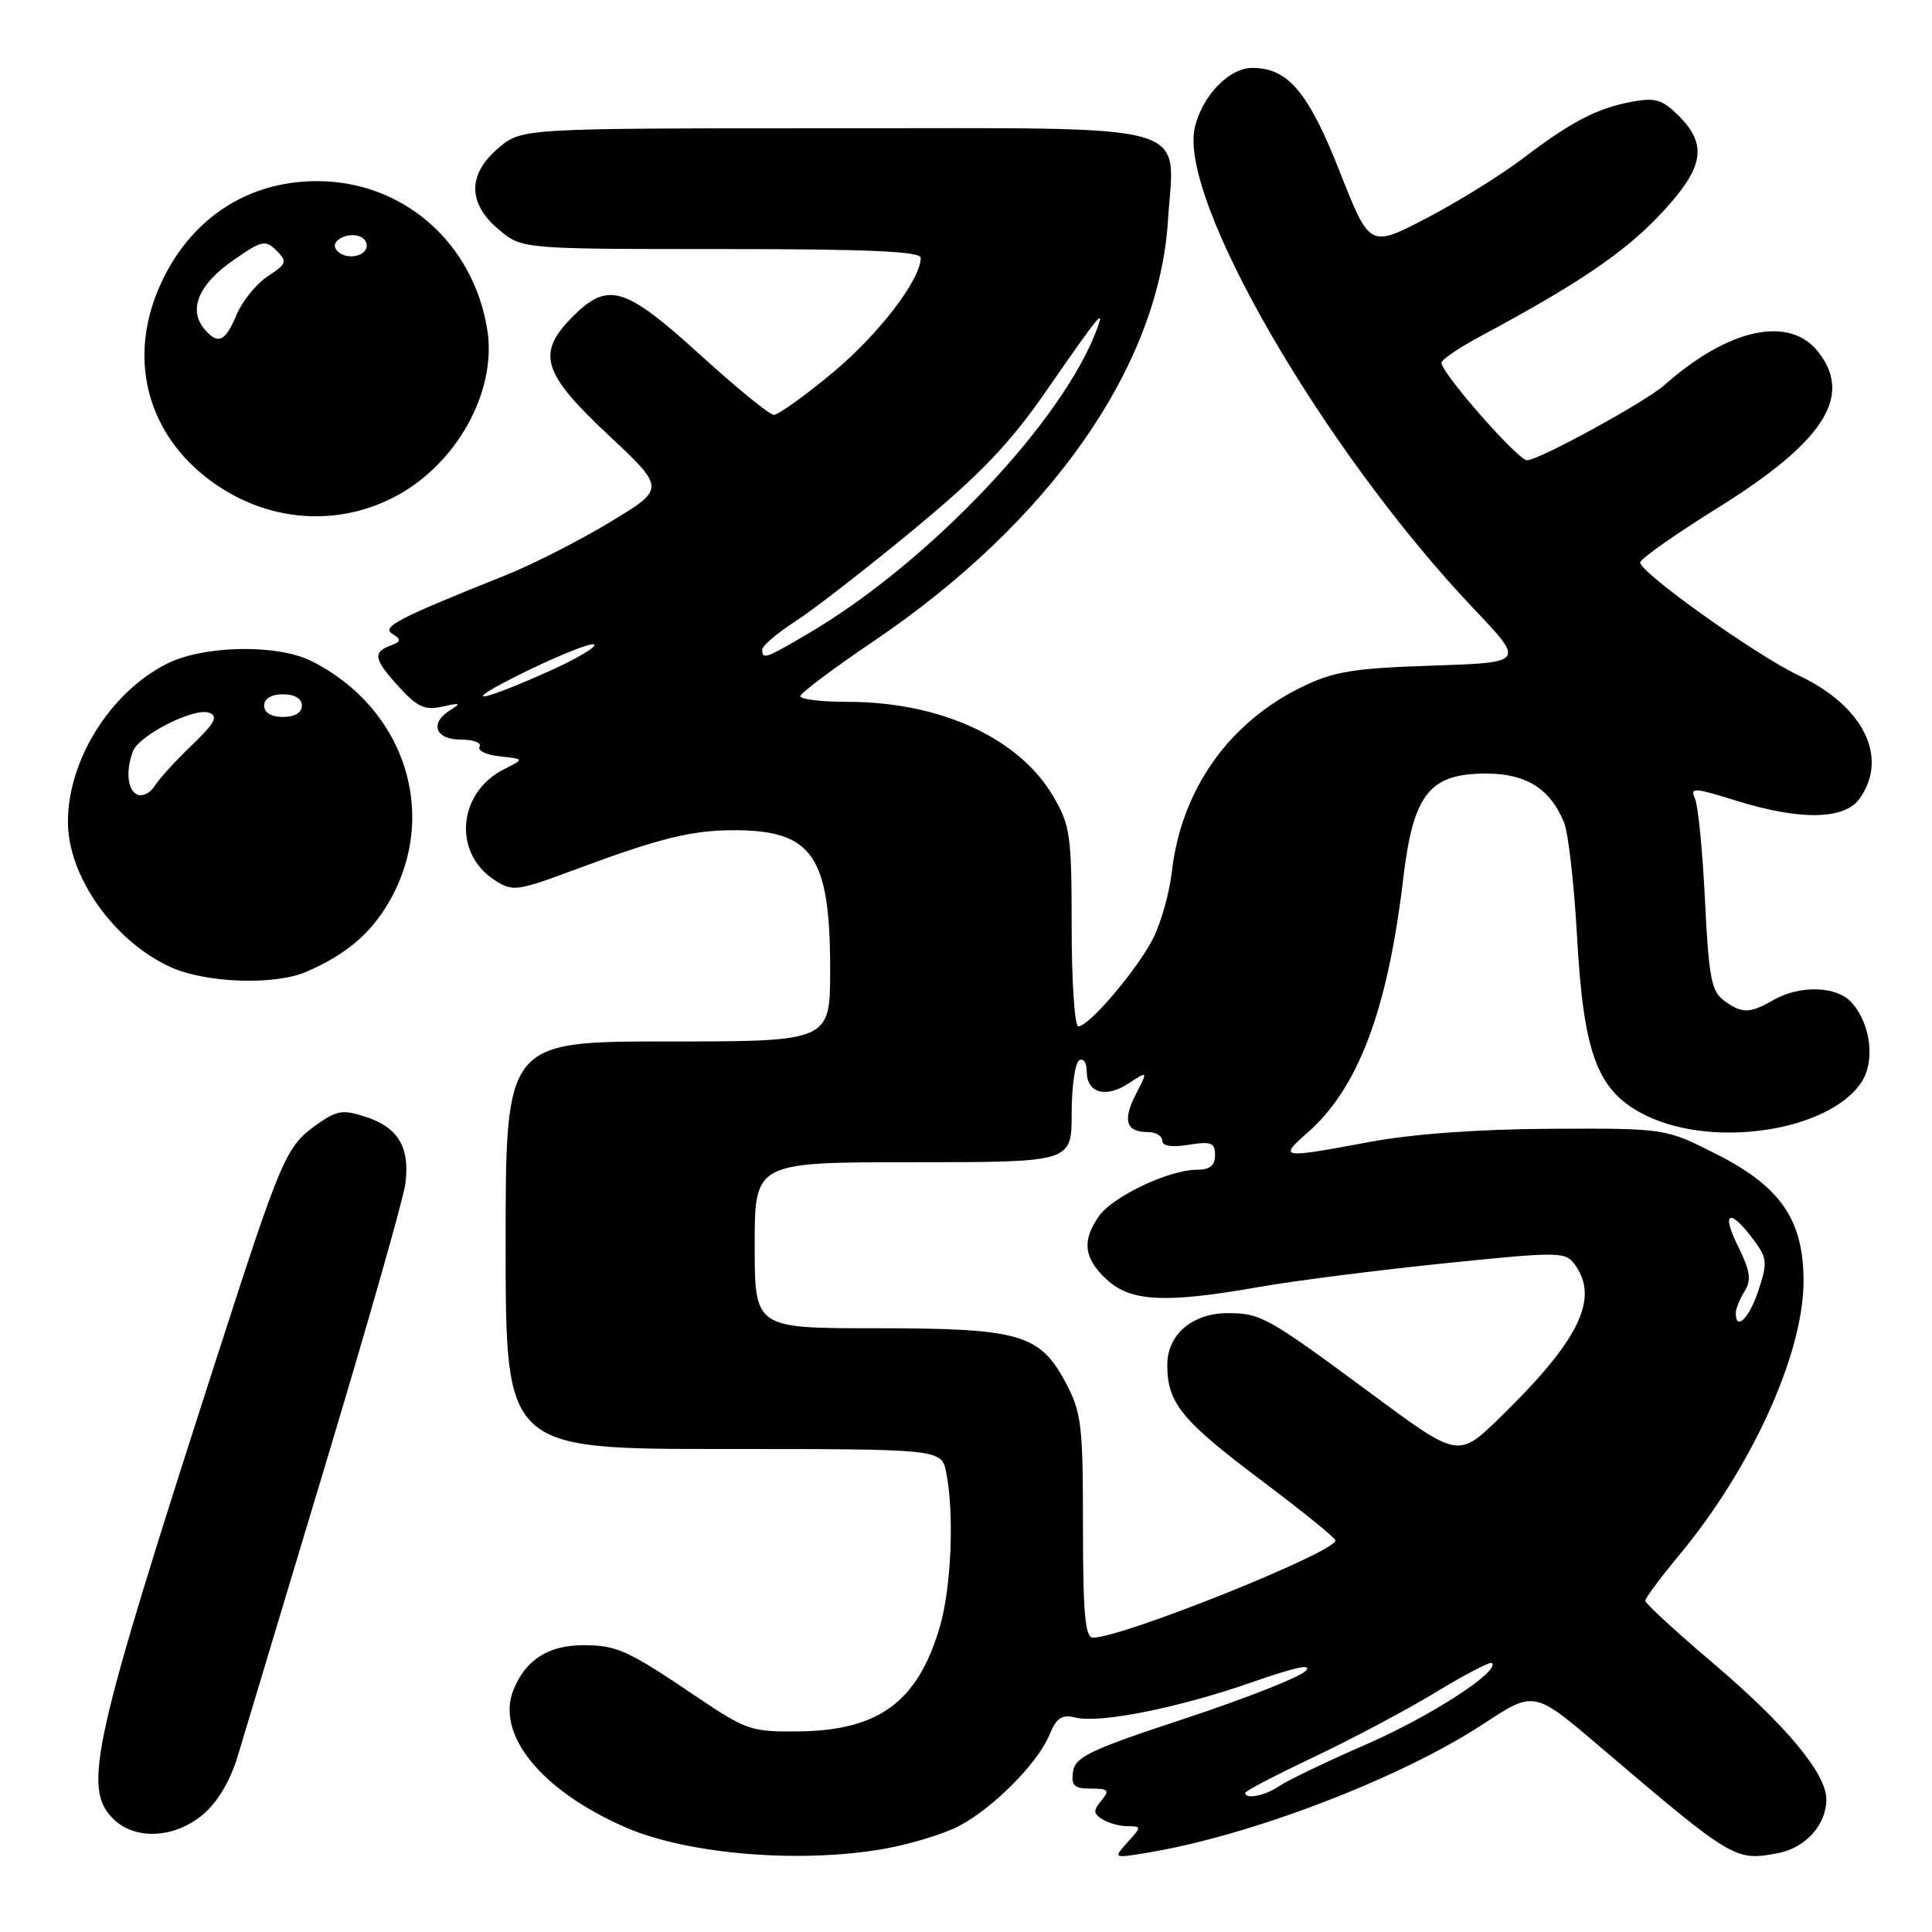 <?xml version="1.0" encoding="UTF-8" standalone="no"?>
<!DOCTYPE svg PUBLIC "-//W3C//DTD SVG 1.1//EN" "http://www.w3.org/Graphics/SVG/1.1/DTD/svg11.dtd" >
<svg xmlns="http://www.w3.org/2000/svg" xmlns:xlink="http://www.w3.org/1999/xlink" version="1.1" viewBox="0 0 256 256">
 <g >
 <path fill="currentColor"
d=" M 117.53 244.91 C 120.78 244.31 125.03 243.00 126.97 242.01 C 131.47 239.70 137.47 233.69 139.03 229.93 C 139.99 227.62 140.69 227.14 142.47 227.58 C 145.72 228.40 156.23 226.29 166.00 222.87 C 171.67 220.89 174.00 220.40 172.99 221.42 C 172.16 222.26 164.96 225.09 156.99 227.72 C 144.46 231.85 142.46 232.80 142.18 234.75 C 141.92 236.61 142.33 237.00 144.55 237.00 C 146.89 237.00 147.07 237.21 145.94 238.58 C 144.85 239.88 144.87 240.31 146.06 241.06 C 146.85 241.56 148.36 241.98 149.40 241.98 C 151.28 242.00 151.28 242.04 149.40 244.12 C 147.50 246.24 147.50 246.24 152.00 245.50 C 165.72 243.25 185.58 235.63 196.57 228.42 C 203.27 224.02 203.27 224.02 211.78 231.26 C 229.64 246.47 229.88 246.62 235.56 245.56 C 239.23 244.87 242.00 241.80 242.00 238.43 C 242.00 235.01 236.72 228.66 227.03 220.41 C 222.06 216.19 218.00 212.46 218.00 212.11 C 218.00 211.77 220.05 209.01 222.56 205.99 C 232.16 194.41 239.01 179.27 238.98 169.69 C 238.96 161.66 235.96 157.27 227.57 153.00 C 220.70 149.50 220.70 149.50 205.60 149.57 C 195.99 149.61 187.23 150.25 181.50 151.31 C 169.64 153.53 169.38 153.49 173.27 150.07 C 179.97 144.19 183.86 133.85 185.92 116.53 C 187.26 105.20 189.38 102.50 196.92 102.50 C 202.23 102.50 205.42 104.51 207.25 109.00 C 207.81 110.38 208.58 117.12 208.96 124.00 C 209.84 139.91 211.70 144.71 218.19 147.85 C 227.22 152.22 242.45 149.83 246.67 143.37 C 248.50 140.58 247.87 135.62 245.33 132.82 C 243.37 130.65 238.50 130.50 235.00 132.50 C 231.82 134.32 230.83 134.33 228.44 132.58 C 226.77 131.37 226.42 129.50 225.92 119.33 C 225.61 112.82 225.01 106.75 224.60 105.83 C 223.92 104.32 224.42 104.34 230.01 106.08 C 238.58 108.75 244.44 108.64 246.44 105.78 C 250.28 100.30 246.91 93.55 238.32 89.49 C 232.59 86.78 217.00 75.64 217.34 74.50 C 217.50 73.95 222.10 70.72 227.57 67.32 C 241.67 58.54 245.56 52.52 240.93 46.63 C 237.09 41.75 229.03 43.50 220.50 51.06 C 218.01 53.26 203.92 60.97 202.34 60.99 C 201.15 61.00 191.00 49.44 191.00 48.07 C 191.00 47.66 193.36 46.05 196.25 44.51 C 209.05 37.65 215.17 33.51 219.91 28.50 C 225.77 22.31 226.36 19.26 222.44 15.35 C 220.28 13.19 219.33 12.90 216.23 13.48 C 211.57 14.36 208.21 16.11 201.71 21.05 C 198.84 23.23 193.12 26.77 189.00 28.92 C 181.50 32.82 181.50 32.82 177.56 22.84 C 173.37 12.19 170.68 9.00 165.94 9.00 C 162.88 9.00 159.40 12.57 158.34 16.79 C 155.98 26.18 175.33 59.63 195.27 80.65 C 202.06 87.79 202.06 87.79 189.78 88.20 C 179.36 88.54 176.75 88.96 172.54 91.01 C 162.81 95.73 156.51 104.68 155.28 115.50 C 154.97 118.25 153.86 122.21 152.82 124.30 C 150.75 128.41 144.31 136.00 142.88 136.00 C 142.40 136.00 142.00 130.08 142.00 122.84 C 142.00 110.69 141.81 109.35 139.56 105.52 C 135.04 97.79 124.60 93.00 112.32 93.00 C 108.84 93.00 106.02 92.66 106.04 92.25 C 106.06 91.84 110.41 88.58 115.70 85.00 C 139.12 69.18 153.53 48.61 154.76 29.24 C 155.60 15.96 159.37 17.00 110.42 17.00 C 69.15 17.00 69.15 17.00 66.08 19.59 C 61.94 23.07 61.94 26.93 66.08 30.41 C 69.15 33.00 69.15 33.00 95.58 33.00 C 114.98 33.00 122.00 33.31 122.00 34.16 C 122.00 37.06 116.42 44.33 110.29 49.42 C 106.59 52.49 103.10 54.99 102.53 54.97 C 101.96 54.96 97.55 51.36 92.73 46.97 C 82.80 37.95 80.57 37.28 75.92 41.92 C 71.04 46.80 71.81 49.39 80.59 57.62 C 88.19 64.74 88.19 64.74 80.84 69.18 C 76.80 71.62 70.58 74.79 67.00 76.22 C 52.61 81.98 50.50 83.08 52.01 84.00 C 53.21 84.75 53.17 85.00 51.72 85.55 C 49.35 86.46 49.54 87.38 52.91 91.07 C 55.33 93.71 56.32 94.15 58.66 93.62 C 60.94 93.10 61.15 93.18 59.75 94.04 C 56.88 95.78 57.61 98.00 61.06 98.00 C 62.74 98.00 63.86 98.42 63.54 98.94 C 63.22 99.45 64.43 100.03 66.23 100.22 C 69.50 100.57 69.50 100.57 66.80 101.92 C 60.69 104.99 59.96 112.96 65.47 116.57 C 67.93 118.18 68.38 118.13 76.27 115.20 C 87.37 111.07 91.64 110.01 97.18 110.01 C 107.65 109.99 110.00 113.38 110.00 128.47 C 110.00 138.00 110.00 138.00 88.50 138.00 C 67.00 138.00 67.00 138.00 67.00 165.00 C 67.00 192.00 67.00 192.00 95.88 192.00 C 124.75 192.00 124.75 192.00 125.38 195.12 C 126.47 200.60 126.05 210.47 124.50 215.68 C 121.58 225.51 116.45 229.29 105.87 229.42 C 99.57 229.50 98.88 229.26 92.37 224.87 C 83.09 218.61 81.74 218.00 77.29 218.00 C 72.69 218.00 69.70 219.89 68.07 223.83 C 65.61 229.77 71.67 237.25 82.90 242.14 C 91.20 245.76 106.39 246.97 117.53 244.91 Z  M 26.89 240.44 C 28.83 238.81 30.51 235.98 31.50 232.69 C 32.35 229.83 37.60 212.43 43.14 194.00 C 48.69 175.57 53.45 158.86 53.71 156.86 C 54.34 152.06 52.79 149.42 48.52 148.01 C 45.44 146.99 44.65 147.11 41.99 149.00 C 37.87 151.94 37.34 153.17 28.64 180.14 C 12.19 231.14 10.90 236.90 15.00 241.00 C 17.86 243.86 23.12 243.61 26.89 240.44 Z  M 40.64 128.75 C 45.85 126.47 49.05 123.77 51.49 119.61 C 58.25 108.06 53.73 93.87 41.30 87.61 C 36.74 85.31 26.91 85.50 22.07 87.97 C 14.58 91.78 9.00 100.73 9.00 108.90 C 9.00 116.08 15.00 124.62 22.50 128.10 C 27.17 130.27 36.41 130.60 40.64 128.75 Z  M 52.07 65.95 C 60.38 61.74 65.89 51.94 64.57 43.70 C 62.72 32.13 53.40 24.00 42.00 24.00 C 32.86 24.00 25.36 28.89 21.37 37.46 C 16.95 46.94 19.20 56.82 27.21 63.17 C 34.55 68.98 44.01 70.04 52.07 65.95 Z  M 165.00 237.56 C 165.00 237.32 169.16 235.15 174.25 232.74 C 179.34 230.32 186.60 226.46 190.39 224.15 C 194.18 221.84 197.47 220.14 197.69 220.36 C 198.78 221.45 189.57 227.41 181.05 231.13 C 175.80 233.42 170.61 235.90 169.53 236.65 C 167.64 237.94 165.00 238.48 165.00 237.56 Z  M 143.50 202.25 C 143.50 188.76 143.30 187.13 141.19 183.17 C 137.77 176.76 135.11 176.00 116.03 176.00 C 100.00 176.00 100.00 176.00 100.00 165.00 C 100.00 154.00 100.00 154.00 121.00 154.00 C 142.00 154.00 142.00 154.00 142.00 147.56 C 142.00 144.02 142.45 140.84 143.00 140.50 C 143.55 140.16 144.00 140.82 144.00 141.97 C 144.00 144.84 146.51 145.55 149.56 143.55 C 152.11 141.88 152.11 141.88 150.52 144.97 C 148.72 148.44 149.20 150.00 152.06 150.00 C 153.13 150.00 154.00 150.51 154.00 151.13 C 154.00 151.86 155.23 152.06 157.50 151.69 C 160.49 151.21 161.00 151.41 161.00 153.06 C 161.00 154.44 160.31 155.00 158.58 155.00 C 154.91 155.00 147.44 158.54 145.62 161.14 C 143.32 164.41 143.61 166.73 146.65 169.55 C 149.82 172.49 154.41 172.72 166.85 170.53 C 171.44 169.72 182.43 168.32 191.27 167.41 C 206.69 165.83 207.41 165.84 208.68 167.57 C 211.96 172.07 209.24 177.63 198.73 187.85 C 193.23 193.20 193.23 193.20 181.76 184.71 C 167.94 174.49 167.07 174.00 162.68 174.00 C 157.99 174.00 154.67 176.84 154.67 180.85 C 154.67 185.89 156.54 188.19 167.03 196.08 C 172.46 200.16 176.93 203.77 176.95 204.11 C 177.07 205.63 148.73 217.00 144.82 217.00 C 143.79 217.00 143.50 213.82 143.50 202.25 Z  M 230.00 173.99 C 230.00 173.43 230.52 172.13 231.16 171.11 C 232.10 169.61 231.92 168.42 230.27 165.07 C 228.01 160.51 229.21 160.06 232.36 164.28 C 234.16 166.69 234.22 167.30 233.01 170.97 C 231.80 174.65 230.00 176.45 230.00 173.99 Z  M 69.83 88.90 C 74.42 86.67 78.43 85.09 78.74 85.41 C 79.06 85.72 76.43 87.28 72.91 88.87 C 62.85 93.39 60.59 93.42 69.83 88.90 Z  M 101.00 86.08 C 101.00 85.58 102.98 83.89 105.39 82.33 C 107.80 80.78 114.88 75.28 121.12 70.12 C 129.98 62.78 133.80 58.78 138.66 51.76 C 145.67 41.65 146.41 40.74 145.38 43.53 C 140.91 55.73 123.15 74.49 107.21 83.88 C 101.42 87.29 101.00 87.44 101.00 86.08 Z  M 18.25 105.31 C 16.90 104.80 16.62 102.16 17.62 99.54 C 18.45 97.39 25.78 93.70 27.74 94.45 C 28.95 94.92 28.44 95.86 25.39 98.77 C 23.25 100.82 21.05 103.24 20.50 104.14 C 19.95 105.04 18.94 105.57 18.25 105.31 Z  M 35.00 93.50 C 35.00 92.57 35.94 92.00 37.50 92.00 C 39.06 92.00 40.00 92.57 40.00 93.50 C 40.00 94.43 39.06 95.00 37.50 95.00 C 35.94 95.00 35.00 94.43 35.00 93.50 Z  M 27.05 43.56 C 24.94 41.02 26.32 37.71 30.76 34.59 C 34.67 31.85 35.16 31.73 36.63 33.20 C 38.10 34.67 38.00 34.95 35.48 36.61 C 33.97 37.60 32.11 39.89 31.35 41.70 C 29.84 45.32 28.86 45.74 27.05 43.56 Z  M 44.50 32.99 C 43.74 31.76 46.49 30.57 47.97 31.48 C 48.55 31.84 48.77 32.56 48.46 33.07 C 47.69 34.30 45.28 34.26 44.50 32.99 Z "/>
</g>
</svg>